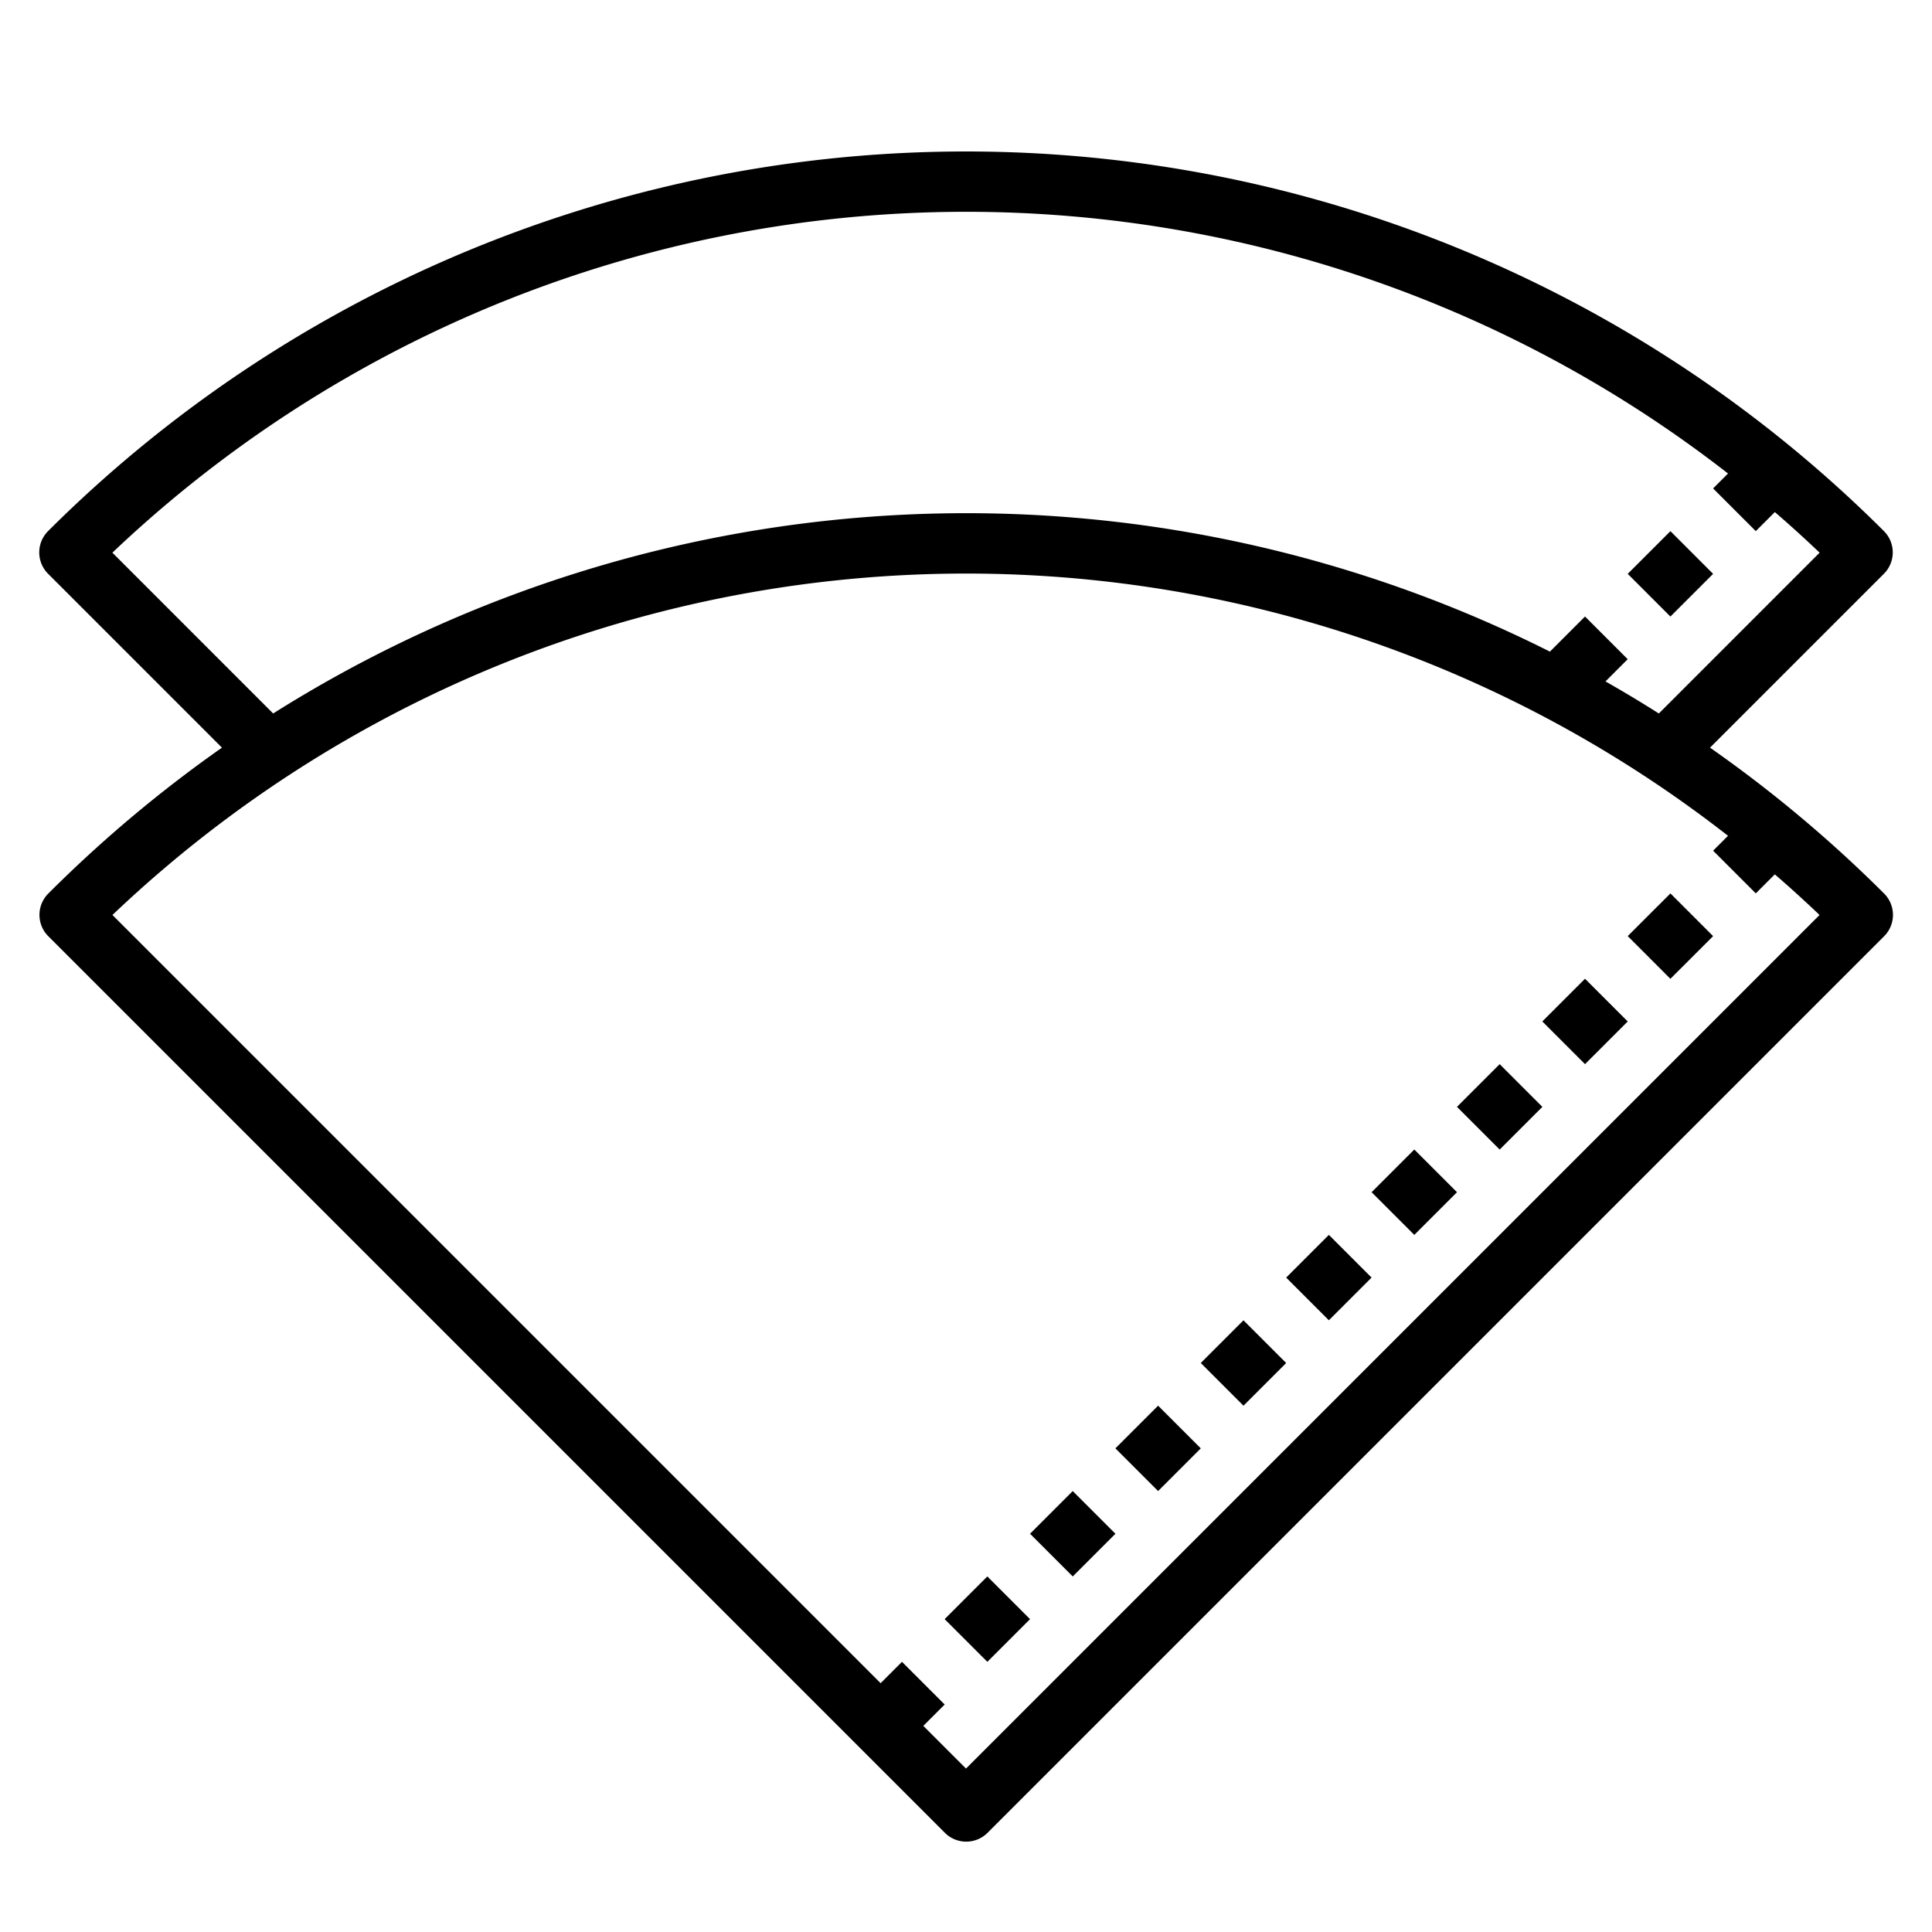<svg xmlns="http://www.w3.org/2000/svg" viewBox="0 0 64 64" x="0px" y="0px"><g data-name="Filter-Coffee-Hot Drink-Coffee Shop-Food"><rect x="31.707" y="52.636" width="2" height="2" transform="translate(-28.347 38.837) rotate(-45)"></rect><rect x="34.535" y="49.808" width="2" height="2" transform="translate(-25.518 40.008) rotate(-45)"></rect><rect x="37.364" y="46.979" width="2" height="2" transform="translate(-22.69 41.18) rotate(-45)"></rect><rect x="40.192" y="44.151" width="2" height="2" transform="translate(-19.862 42.352) rotate(-45)"></rect><rect x="43.021" y="41.322" width="2" height="2" transform="translate(-17.033 43.523) rotate(-45)"></rect><rect x="45.85" y="38.494" width="2" height="2" transform="translate(-14.204 44.695) rotate(-45)"></rect><rect x="48.678" y="35.666" width="2" height="2" transform="translate(-11.376 45.867) rotate(-45)"></rect><rect x="51.506" y="32.837" width="2" height="2" transform="translate(-8.548 47.038) rotate(-45)"></rect><rect x="54.334" y="30.009" width="2" height="2" transform="translate(-5.725 48.189) rotate(-44.98)"></rect><path d="M56.647,24.767l5.76-5.76a1,1,0,0,0,0-1.414,43.05,43.05,0,0,0-60.814,0,1,1,0,0,0,0,1.414l5.76,5.76A43.394,43.394,0,0,0,1.6,29.6a1,1,0,0,0,0,1.414l29.7,29.7a1,1,0,0,0,1.414,0l29.7-29.7a1,1,0,0,0,0-1.414A43.394,43.394,0,0,0,56.647,24.767ZM3.723,18.308a41.066,41.066,0,0,1,53.52-2.622l-.494.494,1.414,1.414.631-.631q.755.651,1.483,1.345l-5.326,5.327q-.872-.554-1.767-1.062l.736-.736-1.414-1.414-1.163,1.163A43.045,43.045,0,0,0,9.049,23.635ZM32,58.586l-1.414-1.414.707-.708L29.879,55.05l-.707.708L3.725,30.31a41.008,41.008,0,0,1,53.518-2.623l-.494.493,1.414,1.414.63-.63q.755.653,1.482,1.346Z"></path><rect x="54.334" y="18.009" width="2" height="2" transform="translate(2.757 44.677) rotate(-44.98)"></rect></g></svg>